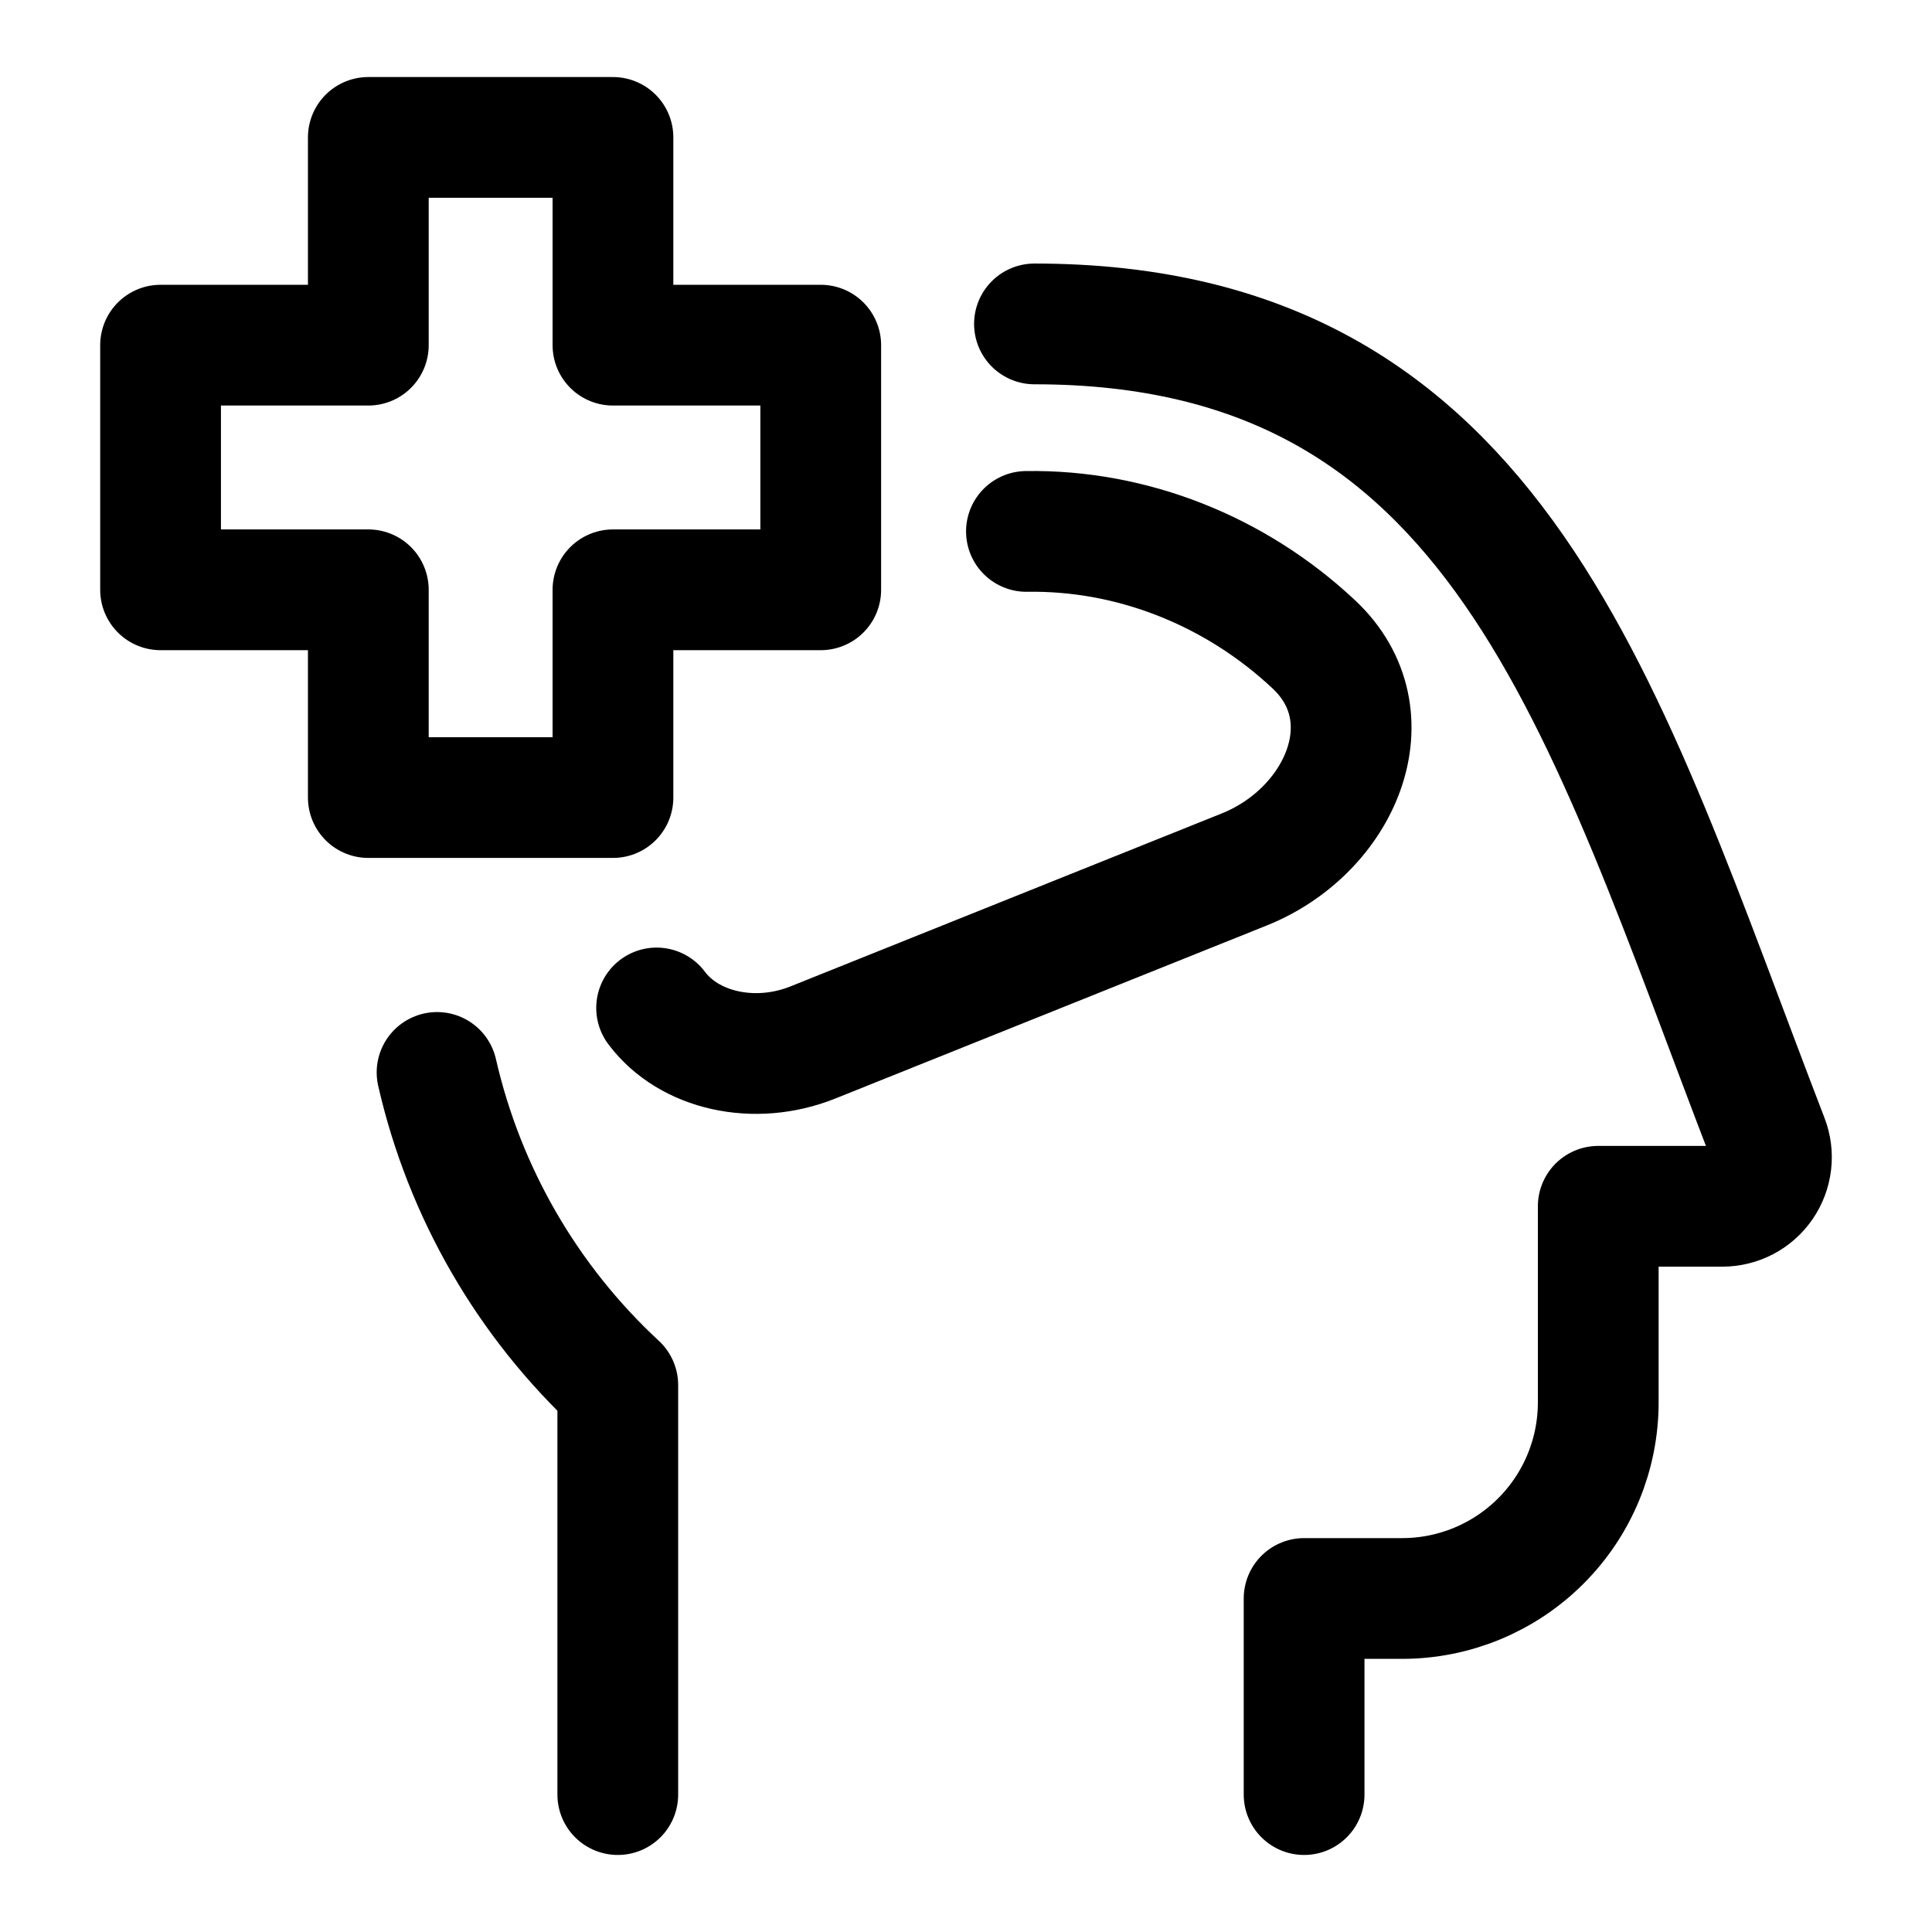 <svg xmlns="http://www.w3.org/2000/svg" fill="none" viewBox="-2 -2 64 64" id="Mental-Health-2--Streamline-Ultimate.svg" height="64" width="64"><desc>Mental Health 2 Streamline Icon: https://streamlinehq.com</desc><path stroke="#000000" stroke-linecap="round" stroke-linejoin="round" d="M18.465 57.448v-13.565c-2.992 -2.772 -5.078 -6.381 -5.987 -10.357m19.79 -24.796c15.458 0 18.794 12.727 24.305 27.022 0.095 0.246 0.128 0.512 0.097 0.773 -0.031 0.262 -0.125 0.512 -0.274 0.729s-0.349 0.395 -0.582 0.518c-0.233 0.123 -0.493 0.187 -0.756 0.188h-4.114v6.496c0 1.723 -0.684 3.375 -1.903 4.593 -1.218 1.218 -2.87 1.903 -4.593 1.903h-3.248v6.496" stroke-width="4"></path><path stroke="#000000" stroke-linecap="round" stroke-linejoin="round" d="M32.002 15.604c3.501 -0.056 6.925 1.305 9.525 3.746 2.516 2.363 0.892 6.168 -2.312 7.453l-14.287 5.73c-1.93 0.774 -4.111 0.284 -5.177 -1.143" stroke-width="4"></path><path stroke="#000000" stroke-linecap="round" stroke-linejoin="round" d="m18.305 2.552 -8.104 0v6.882H3.319v8.104h6.882v6.882l8.104 0V17.538H25.188V9.434H18.305V2.552Z" stroke-width="4"></path></svg>